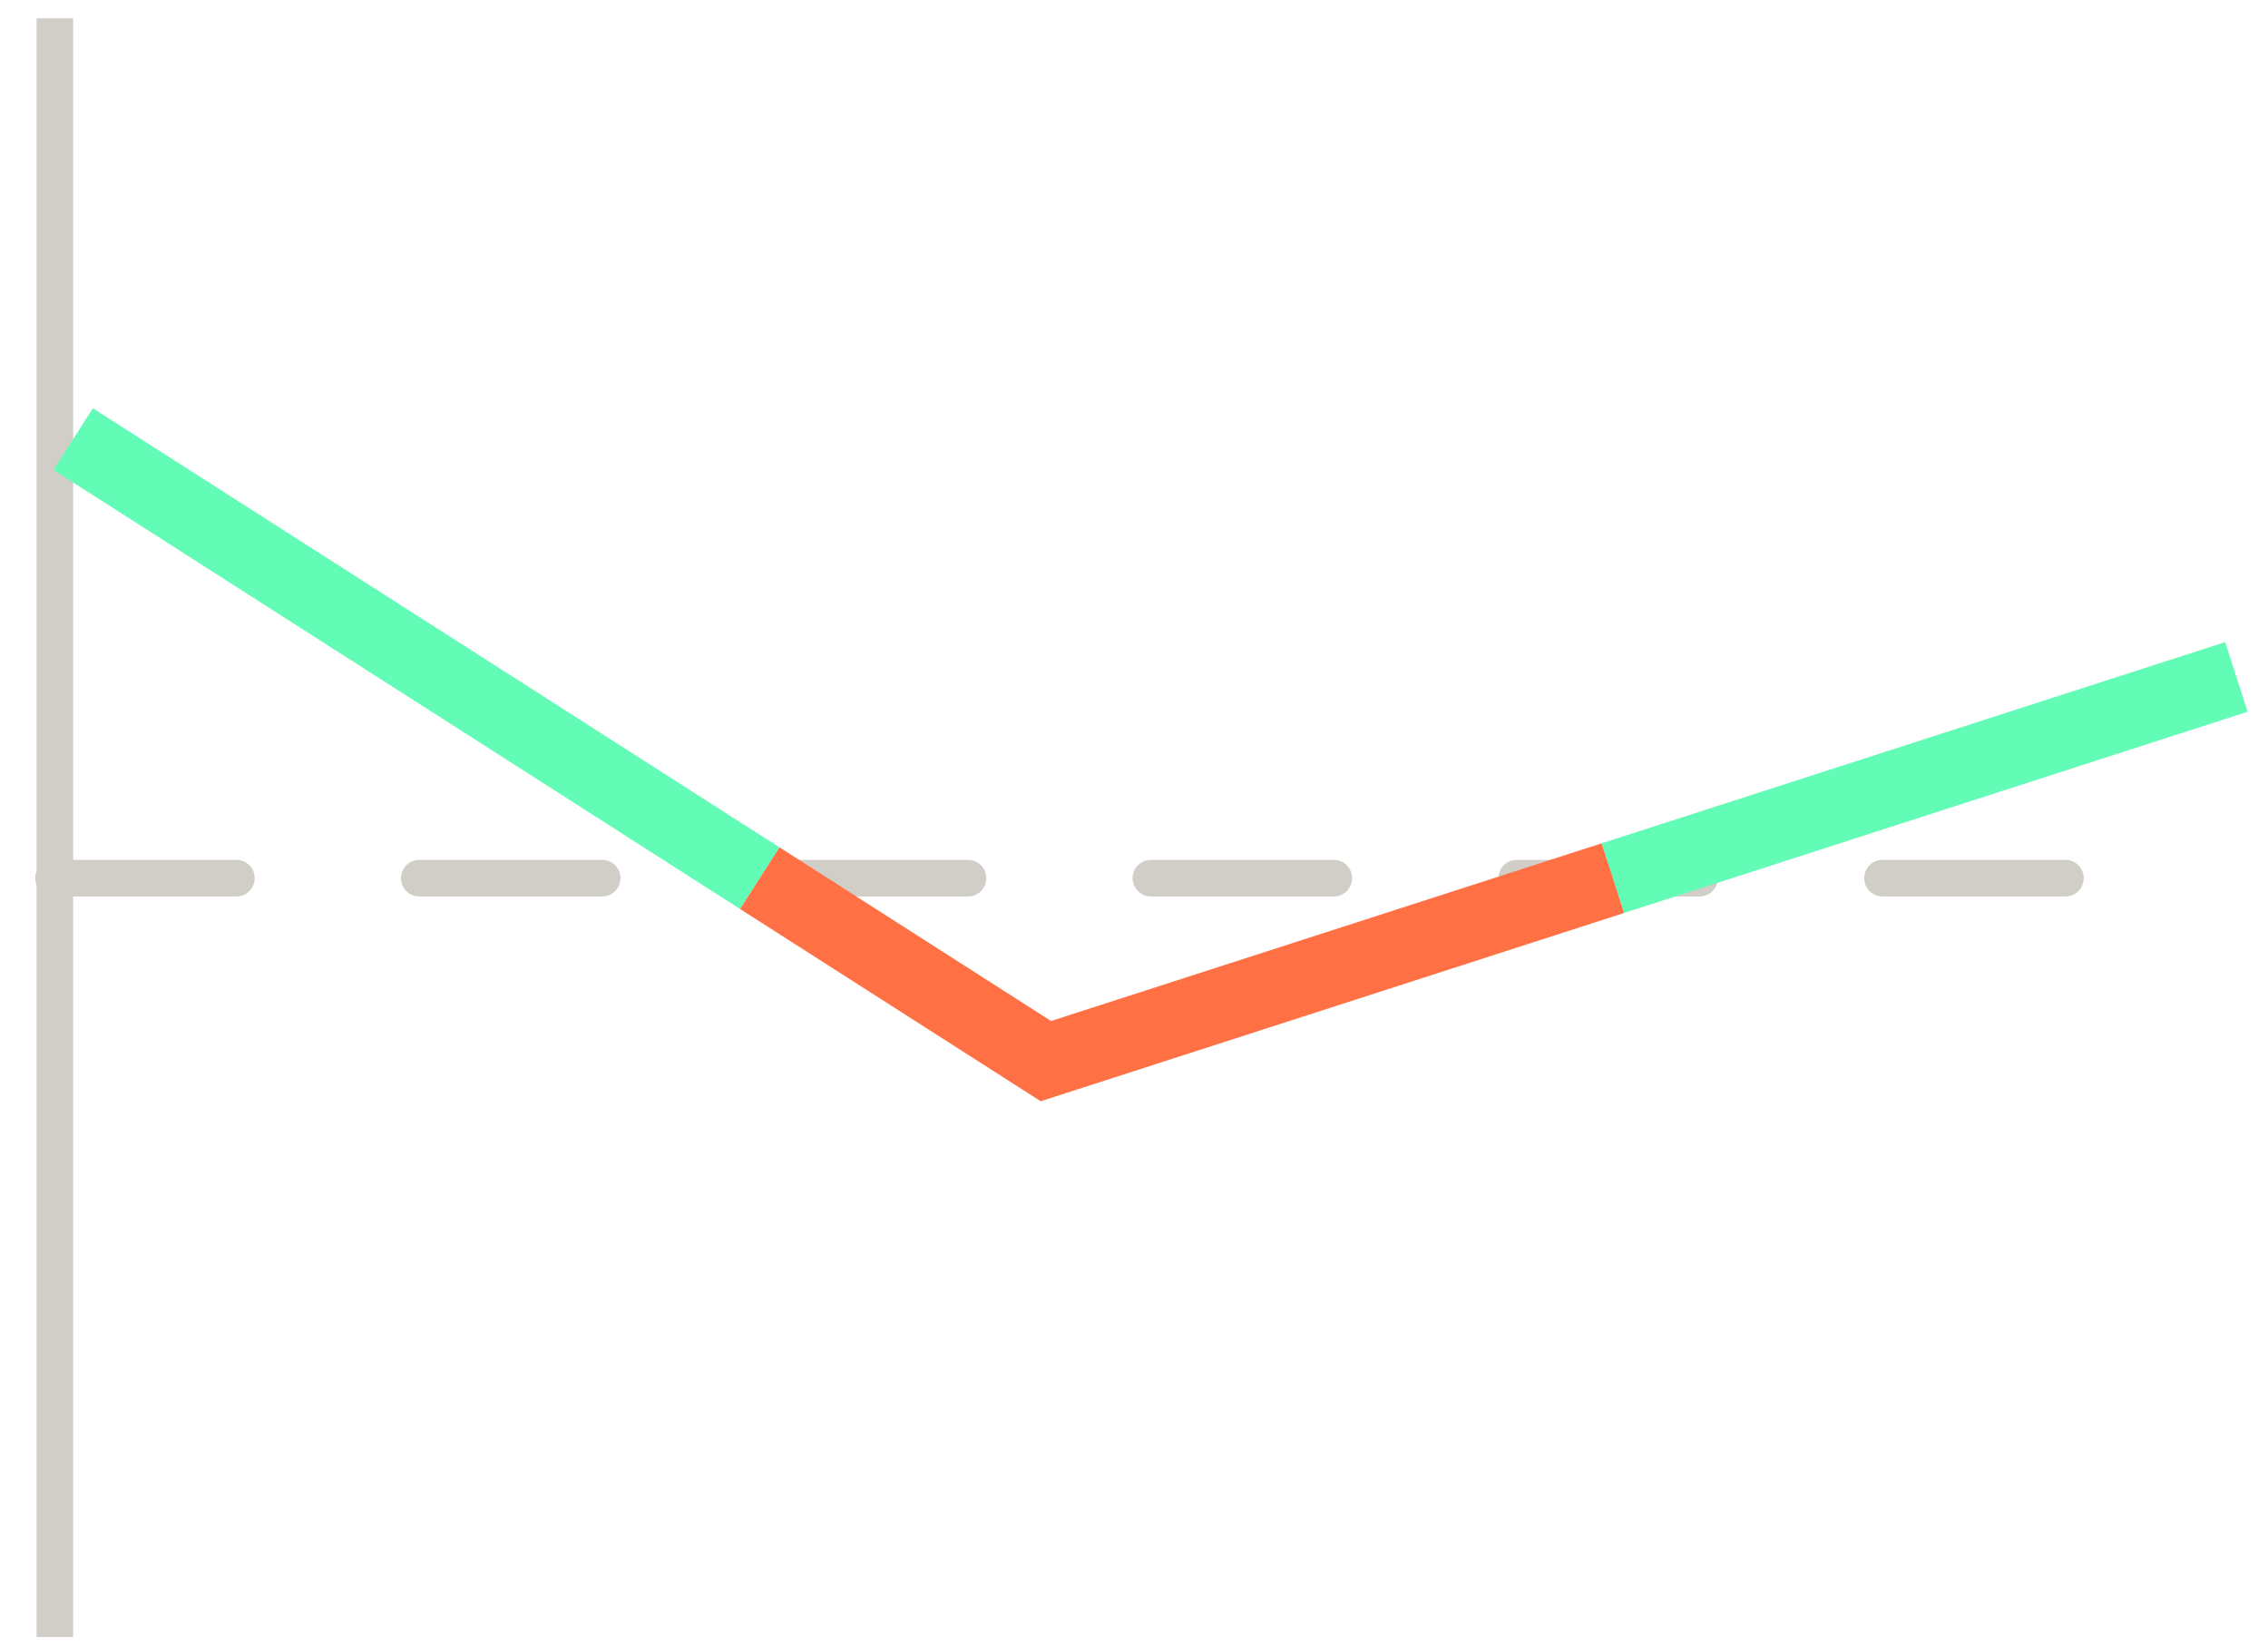 <svg xmlns:xlink="http://www.w3.org/1999/xlink" width="62" height="45" viewBox="0 0 62 45" fill="none" xmlns="http://www.w3.org/2000/svg" class="sc-gsTCUz dFfFa-d jss809"><path d="M1.5 1V44.237" stroke="#D1CDC7" stroke-linecap="square" data-darkreader-inline-stroke="" style="--darkreader-inline-stroke: #e8e6e3;" fill="none"></path><path d="M1.462 24H61" stroke="#D1CDC7" stroke-linecap="round" stroke-dasharray="5 5" data-darkreader-inline-stroke="" style="--darkreader-inline-stroke: #e8e6e3;" fill="none"></path><path d="M20.77 24L2 12M44.089 24L61.136 18.5" stroke="#63FCB7" stroke-width="2px" data-darkreader-inline-stroke="" style="--darkreader-inline-stroke: #e8e6e3;" fill="none"></path><path d="M20.77 24L28.591 29L44.089 24" stroke="#FF7044" stroke-width="2px" data-darkreader-inline-stroke="" style="--darkreader-inline-stroke: #e8e6e3;" fill="none"></path></svg>